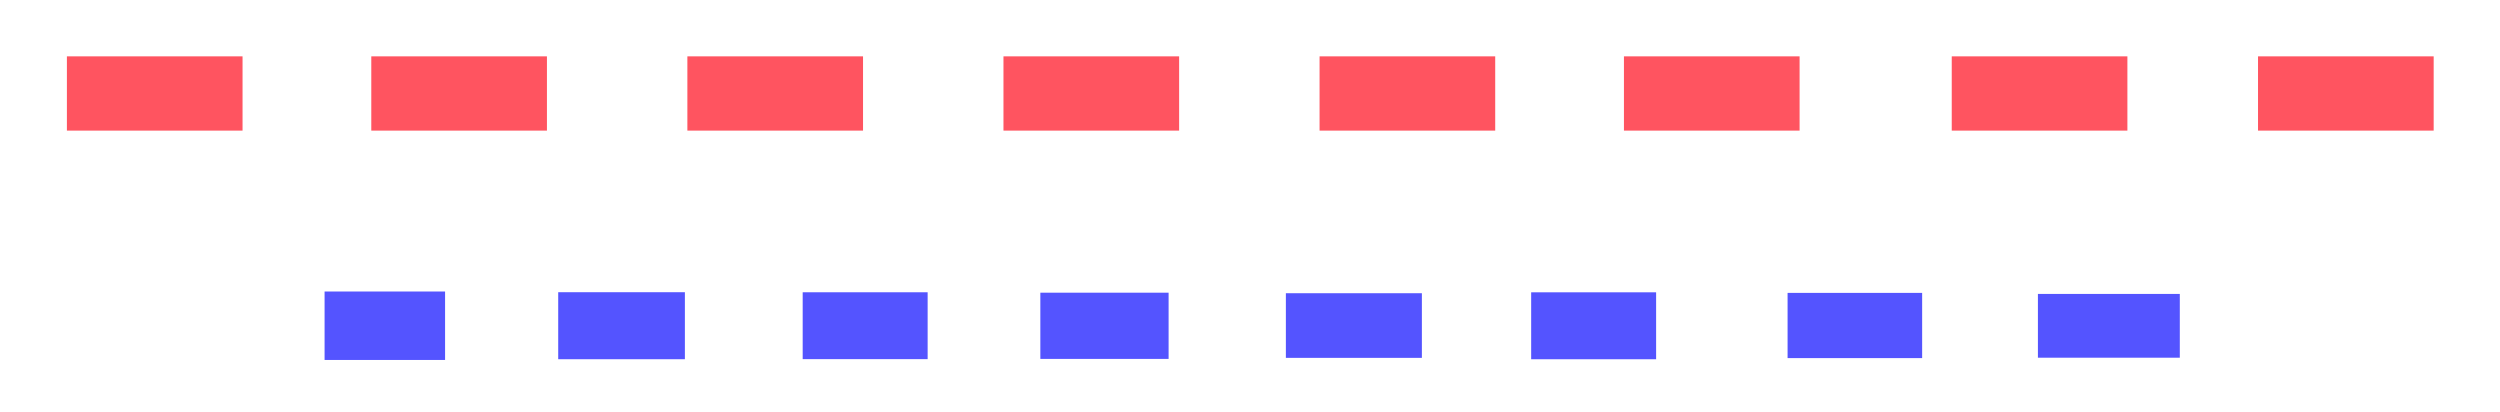 <?xml version="1.0" encoding="UTF-8" standalone="no"?>
<svg
   xmlns:dc="http://purl.org/dc/elements/1.1/"
   xmlns:cc="http://creativecommons.org/ns#"
   xmlns:rdf="http://www.w3.org/1999/02/22-rdf-syntax-ns#"
   xmlns:svg="http://www.w3.org/2000/svg"
   xmlns="http://www.w3.org/2000/svg"
   xmlns:sodipodi="http://sodipodi.sourceforge.net/DTD/sodipodi-0.dtd"
   xmlns:inkscape="http://www.inkscape.org/namespaces/inkscape"
   width="184.219mm"
   height="30.343mm"
   viewBox="0 0 184.219 30.343"
   version="1.1"
   id="svg1226"
   inkscape:version="1.0.1 (3bc2e813f5, 2020-09-07, custom)"
   sodipodi:docname="1222b.svg">
  <defs
     id="defs1220">
    <filter
       inkscape:collect="always"
       style="color-interpolation-filters:sRGB"
       id="filter1035"
       x="-0.379"
       width="1.759"
       y="-0.759"
       height="2.518">
      <feGaussianBlur
         inkscape:collect="always"
         stdDeviation="1.673"
         id="feGaussianBlur1037" />
    </filter>
    <filter
       inkscape:collect="always"
       style="color-interpolation-filters:sRGB"
       id="filter1035-3"
       x="-0.379"
       width="1.759"
       y="-0.759"
       height="2.518">
      <feGaussianBlur
         inkscape:collect="always"
         stdDeviation="1.673"
         id="feGaussianBlur1037-6" />
    </filter>
  </defs>
  <sodipodi:namedview
     id="base"
     pagecolor="#ffffff"
     bordercolor="#666666"
     borderopacity="1.0"
     inkscape:pageopacity="0.0"
     inkscape:pageshadow="2"
     inkscape:zoom="1.16"
     inkscape:cx="337.7696"
     inkscape:cy="93.432725"
     inkscape:document-units="mm"
     inkscape:current-layer="layer1"
     inkscape:document-rotation="0"
     showgrid="false"
     inkscape:window-width="1920"
     inkscape:window-height="1042"
     inkscape:window-x="0"
     inkscape:window-y="0"
     inkscape:window-maximized="0" />
  <g
     inkscape:label="Livello 1"
     inkscape:groupmode="layer"
     id="layer1"
     transform="translate(-16.465,-123.446)">
    <rect
       style="fill:#0000ff;fill-opacity:0.668;stroke:none;stroke-width:0.265;filter:url(#filter1035)"
       id="rect1158"
       width="10.583"
       height="5.292"
       x="60.854"
       y="23.812"
       transform="matrix(0.882,0,0,0.933,3.925,122.762)" />
    <rect
       style="fill:#0000ff;fill-opacity:0.668;stroke:none;stroke-width:0.265;filter:url(#filter1035)"
       id="rect1160"
       width="10.583"
       height="5.292"
       x="60.854"
       y="23.812"
       transform="matrix(0.87,0,0,0.931,22.67,122.814)" />
    <rect
       style="fill:#0000ff;fill-opacity:0.668;stroke:none;stroke-width:0.265;filter:url(#filter1035)"
       id="rect1162"
       width="10.583"
       height="5.292"
       x="60.854"
       y="23.812"
       transform="matrix(0.893,0,0,0.922,38.783,123.059)" />
    <rect
       style="fill:#0000ff;fill-opacity:0.668;stroke:none;stroke-width:0.265;filter:url(#filter1035)"
       id="rect1164"
       width="10.583"
       height="5.292"
       x="60.854"
       y="23.812"
       transform="matrix(0.947,0,0,0.9,53.589,123.622)" />
    <rect
       style="fill:#0000ff;fill-opacity:0.668;stroke:none;stroke-width:0.265;filter:url(#filter1035)"
       id="rect1166"
       width="10.583"
       height="5.292"
       x="60.854"
       y="23.812"
       transform="matrix(0.87,0,0,0.932,76.35,122.793)" />
    <rect
       style="fill:#0000ff;fill-opacity:0.668;stroke:none;stroke-width:0.265;filter:url(#filter1035)"
       id="rect1168"
       width="10.583"
       height="5.292"
       x="60.854"
       y="23.812"
       transform="matrix(0.937,0,0,0.908,91.167,123.407)" />
    <rect
       style="fill:#0000ff;fill-opacity:0.668;stroke:none;stroke-width:0.265;filter:url(#filter1035)"
       id="rect1170"
       width="10.583"
       height="5.292"
       x="60.854"
       y="23.812"
       transform="matrix(0.839,0,0,0.953,-10.674,122.234)" />
    <rect
       style="fill:#0000ff;fill-opacity:0.668;stroke:none;stroke-width:0.265;filter:url(#filter1035)"
       id="rect1172"
       width="10.583"
       height="5.292"
       x="60.854"
       y="23.812"
       transform="matrix(0.988,0,0,0.888,106.51,123.96)" />
    <rect
       style="fill:#ff0012;fill-opacity:0.668;stroke:none;stroke-width:0.265;filter:url(#filter1035-3)"
       id="rect14"
       width="10.583"
       height="5.292"
       x="60.854"
       y="23.812"
       transform="matrix(1.223,0,0,1.034,-30.6,102.977)" />
    <rect
       style="fill:#ff0012;fill-opacity:0.668;stroke:none;stroke-width:0.265;filter:url(#filter1035-3)"
       id="rect1039"
       width="10.583"
       height="5.292"
       x="60.854"
       y="23.812"
       transform="matrix(1.223,0,0,1.034,-7.308,102.977)" />
    <rect
       style="fill:#ff0012;fill-opacity:0.668;stroke:none;stroke-width:0.265;filter:url(#filter1035-3)"
       id="rect1045"
       width="10.583"
       height="5.292"
       x="60.854"
       y="23.812"
       transform="matrix(1.223,0,0,1.034,15.984,102.977)" />
    <rect
       style="fill:#ff0012;fill-opacity:0.668;stroke:none;stroke-width:0.265;filter:url(#filter1035-3)"
       id="rect1047"
       width="10.583"
       height="5.292"
       x="60.854"
       y="23.812"
       transform="matrix(1.223,0,0,1.034,39.276,102.977)" />
    <rect
       style="fill:#ff0012;fill-opacity:0.668;stroke:none;stroke-width:0.265;filter:url(#filter1035-3)"
       id="rect1049"
       width="10.583"
       height="5.292"
       x="60.854"
       y="23.812"
       transform="matrix(1.223,0,0,1.034,61.705,102.977)" />
    <rect
       style="fill:#ff0012;fill-opacity:0.668;stroke:none;stroke-width:0.265;filter:url(#filter1035-3)"
       id="rect1051"
       width="10.583"
       height="5.292"
       x="60.854"
       y="23.812"
       transform="matrix(1.223,0,0,1.034,85.86,102.977)" />
    <rect
       style="fill:#ff0012;fill-opacity:0.668;stroke:none;stroke-width:0.265;filter:url(#filter1035-3)"
       id="rect1053"
       width="10.583"
       height="5.292"
       x="60.854"
       y="23.812"
       transform="matrix(1.223,0,0,1.034,-53.03,102.977)" />
    <rect
       style="fill:#ff0012;fill-opacity:0.668;stroke:none;stroke-width:0.265;filter:url(#filter1035-3)"
       id="rect1595"
       width="10.583"
       height="5.292"
       x="60.854"
       y="23.812"
       transform="matrix(1.223,0,0,1.034,108.429,102.977)" />
  </g>
</svg>
